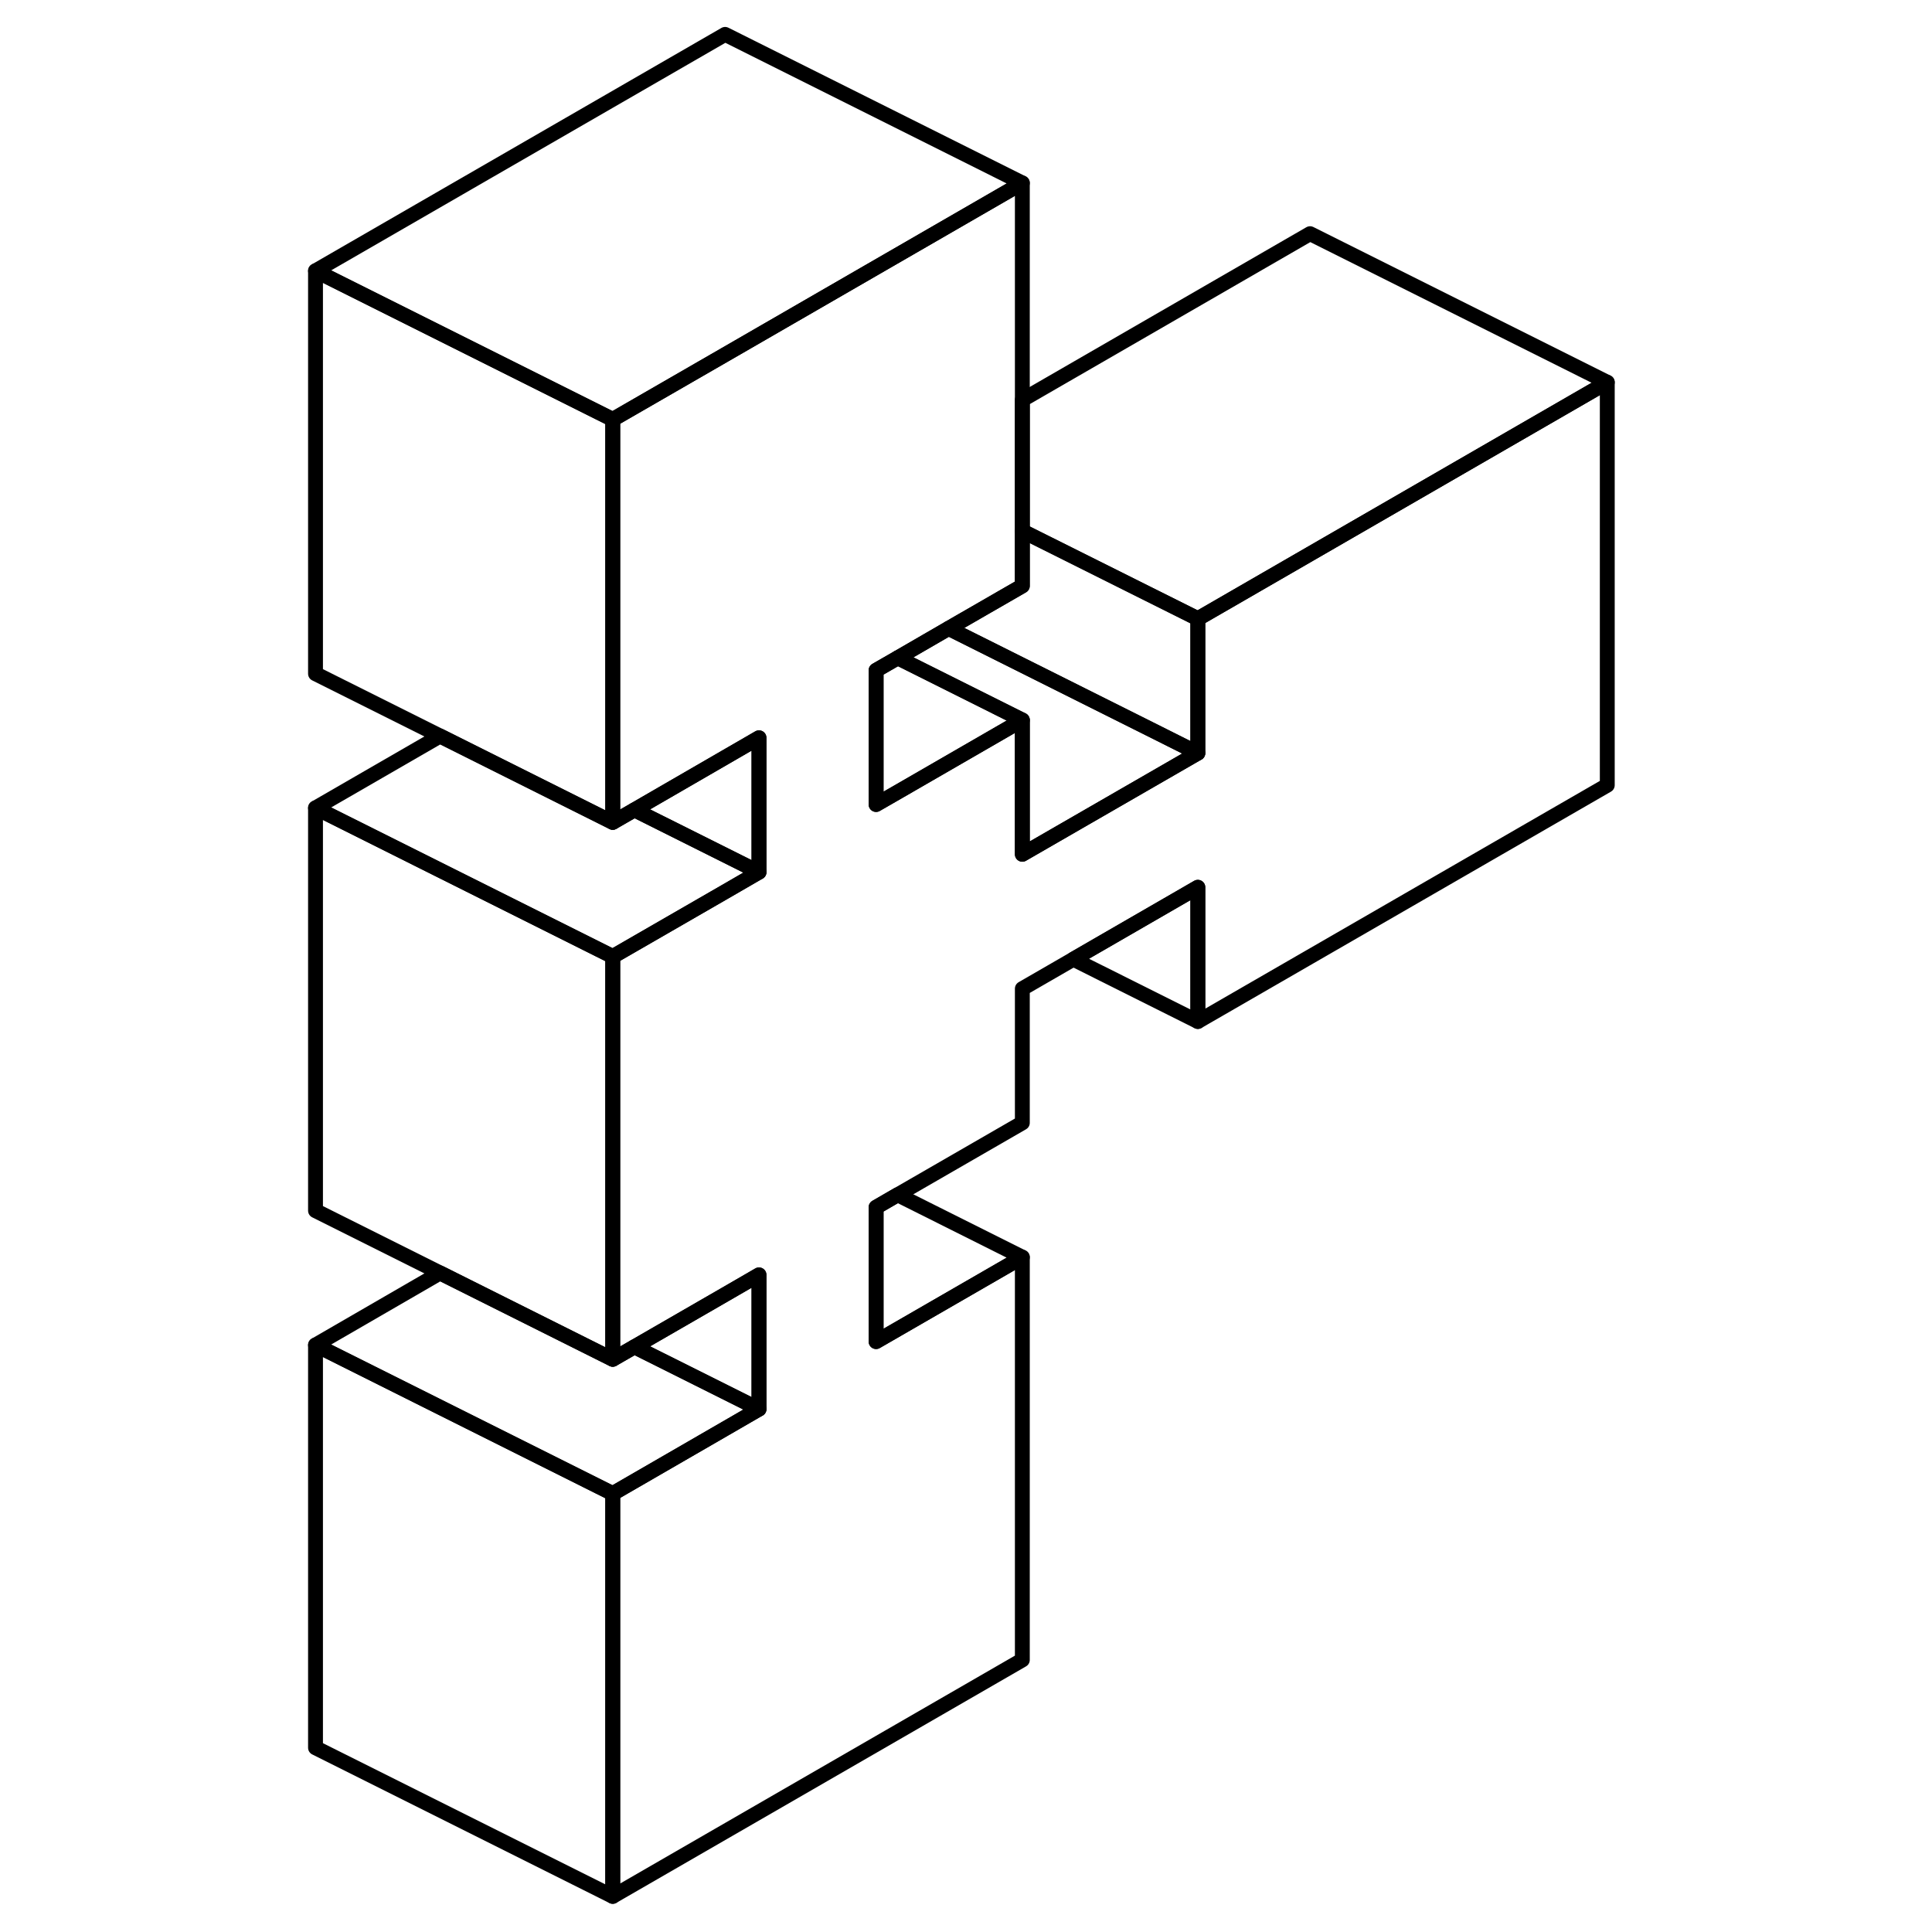 <svg width="48" height="48" viewBox="0 0 92 130" fill="none" xmlns="http://www.w3.org/2000/svg" stroke-width="1px"
     stroke-linecap="round" stroke-linejoin="round">
    <path d="M32.071 85.783V94.813L29.791 93.673L23.69 90.624L29.791 87.103L32.071 85.783Z" stroke="currentColor" stroke-linejoin="round"/>
    <path d="M22.23 100.503V127.603L2.23 117.603V90.503L22.23 100.503Z" stroke="currentColor" stroke-linejoin="round"/>
    <path d="M49.79 48.453L41.6 53.183L39.95 54.133V45.103L41.41 44.263L49.79 48.453Z" stroke="currentColor" stroke-linejoin="round"/>
    <path d="M49.79 57.483V48.453L41.41 44.263L44.83 42.283L58.37 49.053L61.6 50.673L49.79 57.483Z" stroke="currentColor" stroke-linejoin="round"/>
    <path d="M89.15 25.724V52.834L61.6 68.734V59.703L53.221 64.543L49.791 66.523V75.553L41.4 80.394L39.95 81.234V90.273L49.791 84.594V111.693L22.23 127.603V100.503L29.791 96.133L32.071 94.814V85.784L29.791 87.103L23.69 90.624L22.23 91.463V64.364L29.791 60.004L32.071 58.684V49.644L23.69 54.493L22.23 55.334V28.224L29.791 23.863L49.791 12.313V39.423L44.83 42.283L41.41 44.264L39.95 45.103V54.133L41.6 53.184L49.791 48.453V57.483L61.6 50.673V41.633L69.15 37.273L89.15 25.724Z" stroke="currentColor" stroke-linejoin="round"/>
    <path d="M49.791 12.313L29.791 23.863L22.23 28.224L2.23 18.224L29.791 2.313L49.791 12.313Z" stroke="currentColor" stroke-linejoin="round"/>
    <path d="M22.23 28.224V55.334L2.23 45.334V18.224L22.23 28.224Z" stroke="currentColor" stroke-linejoin="round"/>
    <path d="M32.071 49.643V58.683L29.791 57.543L23.69 54.493L32.071 49.643Z" stroke="currentColor" stroke-linejoin="round"/>
    <path d="M32.071 58.683L29.791 60.003L22.23 64.363L2.23 54.363L10.61 49.523L22.23 55.333L23.69 54.493L29.791 57.543L32.071 58.683Z" stroke="currentColor" stroke-linejoin="round"/>
    <path d="M32.071 94.813L29.791 96.133L22.23 100.503L2.23 90.503L10.61 85.653L22.23 91.463L23.69 90.623L29.791 93.673L32.071 94.813Z" stroke="currentColor" stroke-linejoin="round"/>
    <path d="M22.23 64.364V91.463L10.61 85.653L2.23 81.463V54.364L22.23 64.364Z" stroke="currentColor" stroke-linejoin="round"/>
    <path d="M49.79 84.593L39.95 90.273V81.233L41.4 80.393L49.79 84.593Z" stroke="currentColor" stroke-linejoin="round"/>
    <path d="M89.151 25.724L69.151 37.273L61.601 41.633L49.791 35.733V26.904L69.151 15.723L89.151 25.724Z" stroke="currentColor" stroke-linejoin="round"/>
    <path d="M61.6 41.633V50.673L58.37 49.053L44.83 42.283L49.79 39.423V35.733L61.6 41.633Z" stroke="currentColor" stroke-linejoin="round"/>
    <path d="M61.601 59.703V68.734L53.221 64.543L61.601 59.703Z" stroke="currentColor" stroke-linejoin="round"/>
</svg>
